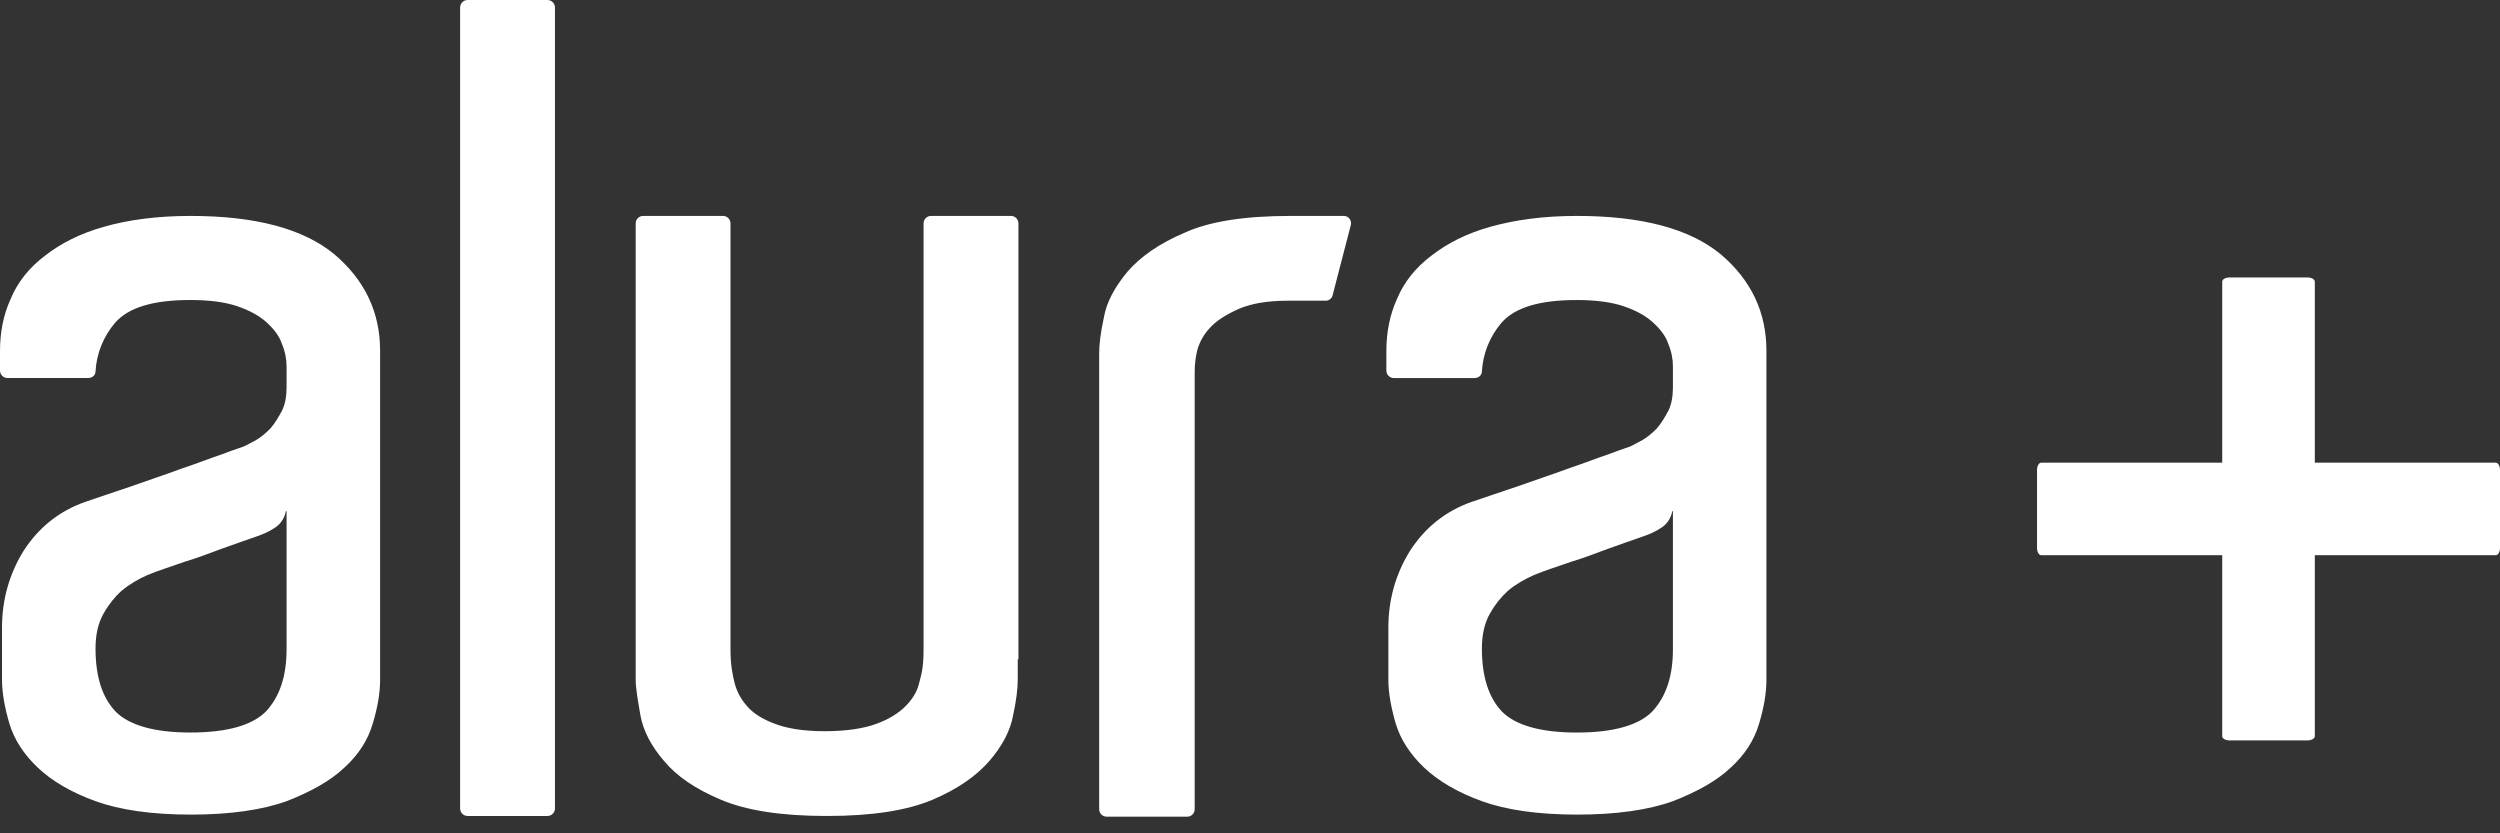 <svg width="108" height="36" viewBox="0 0 108 36" fill="none" xmlns="http://www.w3.org/2000/svg">
<rect x="0" y="0" width="108" height="36" fill="#333333" stroke="none"/>
<path fill-rule="evenodd" clip-rule="evenodd" d="M72.241 22.085C72.215 22.235 72.157 22.376 72.072 22.502C71.987 22.627 71.876 22.733 71.747 22.812C71.485 22.986 71.254 23.073 71.021 23.16C70.526 23.335 70.004 23.51 69.452 23.712C68.9 23.916 68.376 24.12 67.883 24.265C67.302 24.468 66.748 24.643 66.255 24.846C65.877 25.02 65.5 25.223 65.151 25.514C64.838 25.799 64.573 26.133 64.366 26.503C64.135 26.909 64.018 27.404 64.018 28.014C64.018 29.235 64.307 30.135 64.89 30.746C65.47 31.327 66.546 31.646 68.116 31.646C69.714 31.646 70.817 31.327 71.398 30.715C71.98 30.076 72.27 29.206 72.27 28.043V22.084H72.241V22.085ZM68.116 9.328C70.934 9.328 72.996 9.881 74.334 10.984C75.642 12.089 76.309 13.484 76.309 15.141V29.379C76.309 29.96 76.194 30.6 75.99 31.268C75.786 31.966 75.379 32.605 74.77 33.158C74.159 33.738 73.316 34.203 72.27 34.611C71.224 34.988 69.829 35.191 68.144 35.191C66.43 35.191 65.063 34.988 64.018 34.611C62.971 34.232 62.129 33.738 61.519 33.158C60.909 32.576 60.501 31.937 60.298 31.268C60.095 30.571 59.978 29.931 59.978 29.38V27.113C59.978 25.893 60.298 24.788 60.909 23.8C61.548 22.812 62.42 22.087 63.581 21.679C64.162 21.475 64.802 21.273 65.558 21.011C66.285 20.749 67.011 20.516 67.708 20.255C68.405 20.023 68.987 19.79 69.51 19.616C70.033 19.412 70.353 19.325 70.469 19.267C70.584 19.209 70.759 19.121 70.963 19.005C71.166 18.889 71.37 18.715 71.573 18.511C71.777 18.279 71.922 18.017 72.067 17.756C72.213 17.465 72.27 17.117 72.27 16.738V15.837C72.27 15.519 72.213 15.198 72.067 14.849C71.951 14.502 71.719 14.21 71.398 13.92C71.079 13.63 70.644 13.397 70.12 13.223C69.597 13.049 68.929 12.961 68.116 12.961C66.518 12.961 65.441 13.28 64.861 13.948C64.359 14.536 64.063 15.27 64.018 16.041C64.018 16.215 63.872 16.332 63.698 16.332H60.21C60.126 16.331 60.045 16.297 59.985 16.237C59.925 16.177 59.892 16.096 59.891 16.012V15.169C59.891 14.356 60.037 13.6 60.356 12.903C60.646 12.206 61.14 11.567 61.839 11.043C62.507 10.52 63.35 10.085 64.395 9.793C65.442 9.503 66.662 9.328 68.116 9.328ZM12.349 22.084C12.323 22.233 12.265 22.375 12.18 22.5C12.095 22.626 11.985 22.732 11.856 22.811C11.594 22.985 11.363 23.072 11.13 23.159C10.636 23.334 10.112 23.509 9.561 23.711C9.009 23.915 8.485 24.119 7.992 24.263C7.41 24.467 6.857 24.642 6.364 24.845C5.968 25.017 5.596 25.242 5.259 25.513C4.97 25.774 4.708 26.094 4.475 26.502C4.244 26.908 4.127 27.403 4.127 28.013C4.127 29.233 4.416 30.134 4.998 30.744C5.579 31.326 6.655 31.645 8.224 31.645C9.822 31.645 10.926 31.326 11.508 30.714C12.089 30.075 12.38 29.204 12.38 28.042V22.084H12.351H12.349ZM8.225 9.328C11.043 9.328 13.107 9.881 14.443 10.984C15.751 12.089 16.42 13.484 16.42 15.141V29.379C16.42 29.96 16.304 30.6 16.1 31.268C15.896 31.966 15.49 32.605 14.88 33.158C14.269 33.738 13.426 34.203 12.381 34.611C11.334 34.988 9.94 35.191 8.254 35.191C6.54 35.191 5.174 34.988 4.128 34.611C3.081 34.232 2.239 33.738 1.628 33.158C1.017 32.575 0.61 31.937 0.408 31.267C0.204 30.57 0.087 29.93 0.087 29.379V27.112C0.087 25.892 0.408 24.787 1.017 23.799C1.656 22.811 2.528 22.085 3.692 21.678C4.27 21.474 4.911 21.271 5.667 21.01C6.393 20.748 7.119 20.515 7.817 20.253C8.514 20.022 9.096 19.789 9.619 19.614C10.141 19.41 10.462 19.324 10.578 19.266C10.694 19.208 10.867 19.12 11.072 19.004C11.275 18.888 11.477 18.713 11.681 18.51C11.885 18.278 12.031 18.016 12.176 17.755C12.322 17.464 12.38 17.116 12.38 16.737V15.836C12.38 15.518 12.322 15.197 12.176 14.848C12.06 14.501 11.827 14.209 11.508 13.918C11.188 13.629 10.752 13.396 10.229 13.221C9.706 13.048 9.037 12.96 8.224 12.96C6.626 12.96 5.55 13.279 4.97 13.947C4.468 14.534 4.172 15.269 4.127 16.04C4.127 16.213 3.981 16.33 3.807 16.33H0.32C0.235 16.33 0.154 16.296 0.095 16.236C0.035 16.177 0.001 16.096 0 16.012L0 15.169C0 14.356 0.146 13.6 0.465 12.903C0.755 12.206 1.249 11.567 1.948 11.043C2.616 10.52 3.458 10.085 4.504 9.793C5.521 9.503 6.77 9.328 8.224 9.328H8.225ZM55.737 9.328H58.061C58.265 9.328 58.41 9.532 58.352 9.735L57.568 12.757C57.539 12.903 57.394 12.99 57.277 12.99H55.649C54.779 12.99 54.08 13.105 53.528 13.338C53.006 13.571 52.569 13.833 52.279 14.152C52.02 14.423 51.831 14.752 51.726 15.111C51.648 15.425 51.609 15.747 51.61 16.07V34.961C51.61 35.134 51.466 35.28 51.291 35.28H47.803C47.719 35.279 47.638 35.245 47.578 35.185C47.518 35.126 47.484 35.045 47.484 34.961V15.257C47.484 14.907 47.541 14.385 47.687 13.717C47.803 13.049 48.153 12.409 48.704 11.74C49.256 11.101 50.07 10.52 51.175 10.054C52.25 9.561 53.79 9.328 55.737 9.328ZM43.967 28.478V29.35C43.967 29.728 43.909 30.251 43.763 30.919C43.647 31.558 43.299 32.228 42.746 32.867C42.194 33.506 41.38 34.087 40.277 34.552C39.172 35.017 37.661 35.25 35.714 35.25C33.767 35.25 32.255 35.017 31.152 34.552C30.047 34.087 29.233 33.535 28.681 32.867C28.13 32.228 27.781 31.558 27.664 30.89C27.549 30.222 27.462 29.728 27.462 29.35V9.648C27.462 9.474 27.606 9.328 27.781 9.328H31.239C31.323 9.33 31.404 9.364 31.463 9.423C31.523 9.483 31.557 9.564 31.558 9.648V28.101C31.558 28.711 31.645 29.146 31.732 29.496C31.82 29.843 31.994 30.193 32.255 30.484C32.517 30.803 32.924 31.065 33.476 31.268C33.999 31.472 34.727 31.588 35.626 31.588C36.556 31.588 37.312 31.472 37.865 31.268C38.416 31.065 38.823 30.803 39.114 30.513C39.404 30.222 39.608 29.903 39.695 29.554C39.782 29.206 39.898 28.915 39.898 28.072V9.648C39.899 9.563 39.933 9.482 39.993 9.422C40.053 9.362 40.134 9.328 40.219 9.327H43.676C43.761 9.328 43.841 9.362 43.901 9.422C43.961 9.482 43.995 9.562 43.996 9.647V28.477H43.967V28.478ZM20.197 0H23.654C23.739 0.001 23.819 0.035 23.879 0.095C23.939 0.155 23.973 0.235 23.974 0.32V34.93C23.973 35.015 23.939 35.095 23.879 35.155C23.819 35.215 23.739 35.249 23.654 35.25H20.197C20.112 35.249 20.031 35.215 19.971 35.155C19.911 35.095 19.878 35.014 19.877 34.929V0.32C19.877 0.146 20.022 0 20.197 0Z" fill="white"/>
<path fill-rule="evenodd" clip-rule="evenodd" d="M99.688 11.986H96.312C96.141 11.986 96 12.069 96 12.167V19.986H88.181C88.133 19.987 88.088 20.02 88.054 20.079C88.02 20.137 88.001 20.216 88 20.298V23.674C88 23.845 88.083 23.986 88.181 23.986H96V31.804C96 31.852 96.033 31.898 96.092 31.932C96.15 31.966 96.229 31.986 96.312 31.986H99.688C99.77 31.985 99.849 31.966 99.907 31.932C99.966 31.898 99.999 31.853 100 31.805V23.986H107.818C107.866 23.986 107.912 23.953 107.946 23.894C107.98 23.836 108 23.757 108 23.674V20.298C107.999 20.216 107.98 20.137 107.946 20.079C107.912 20.02 107.867 19.987 107.819 19.986H100V12.167C99.999 12.12 99.966 12.074 99.907 12.04C99.849 12.006 99.77 11.987 99.688 11.986Z" fill="white"/>
</svg>
